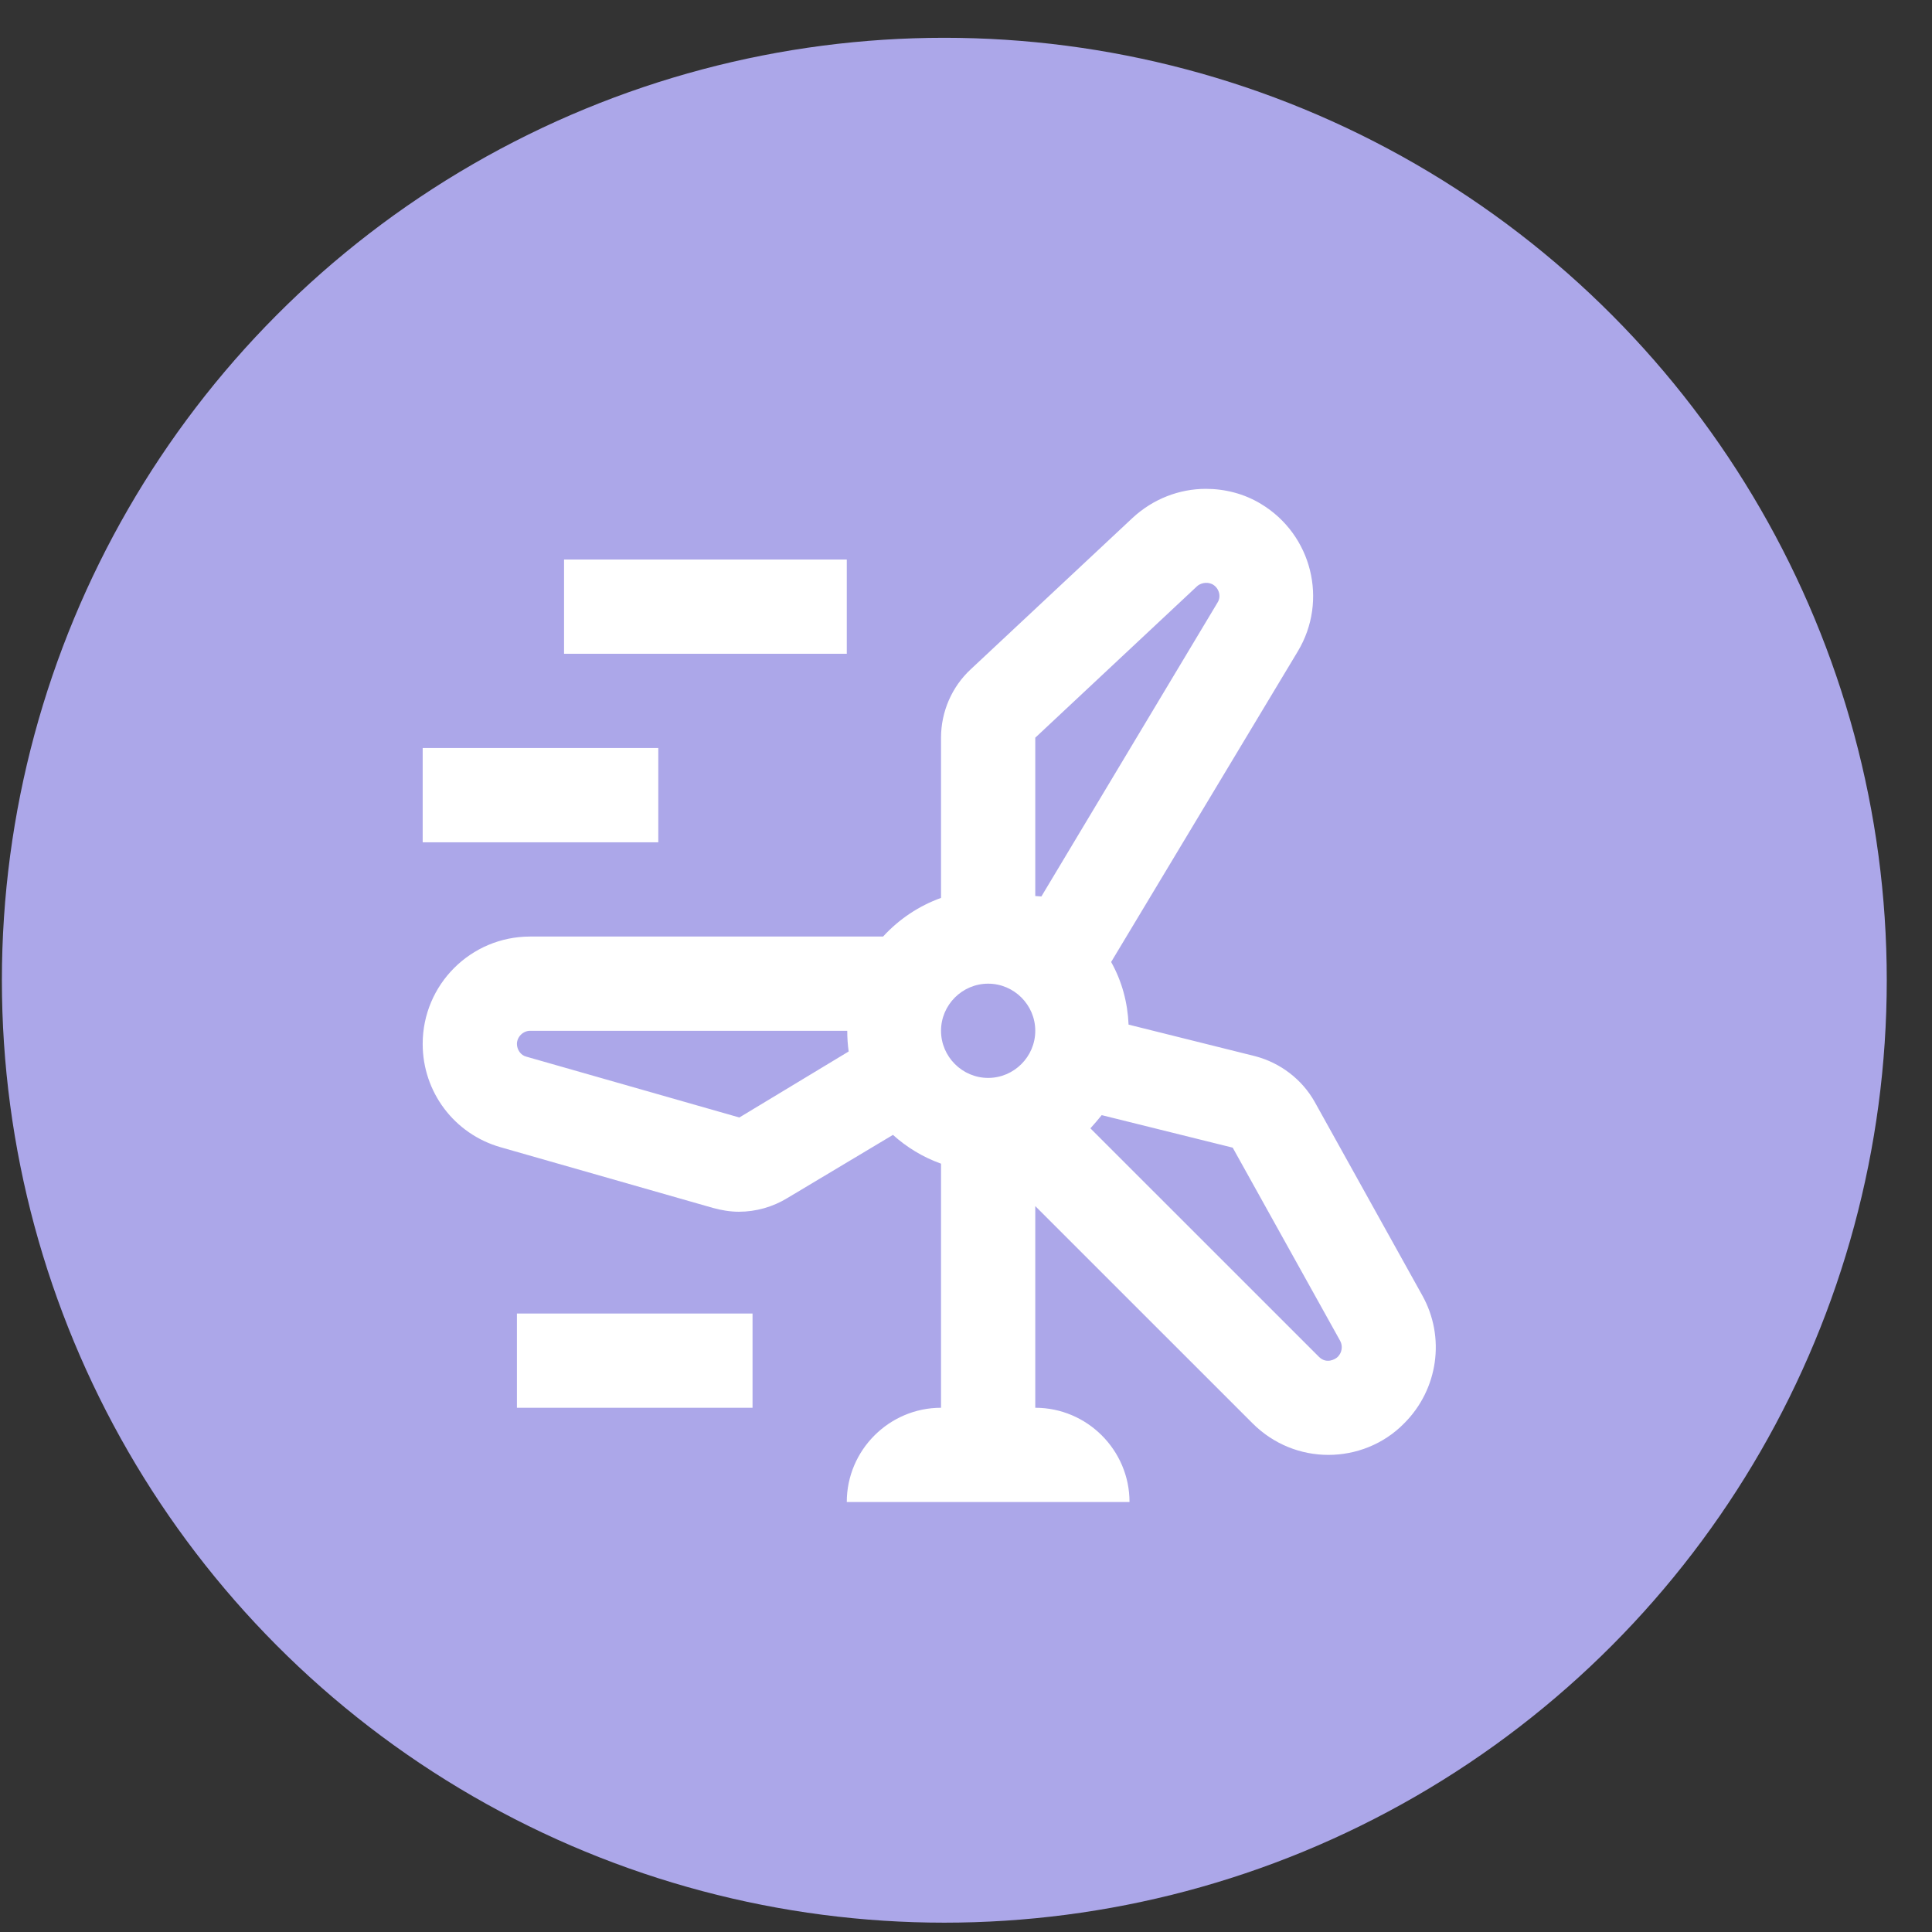 <svg width="41" height="41" viewBox="0 0 41 41" fill="none" xmlns="http://www.w3.org/2000/svg">
  <rect x="0" y="0" width="41" height="41" fill="#333333" stroke="none"/>
  <circle cx="20.04" cy="20.802" r="20" fill="#ACA7E9"/>
  <path d="M17.97 11.874H11.97V13.874H17.97V11.874Z" fill="white"/>
  <path d="M13.97 15.874H8.97V17.875H13.97V15.874Z" fill="white"/>
  <path d="M15.97 27.875H10.97V29.875H15.97V27.875Z" fill="white"/>
  <path d="M30.18 27.485L27.9 23.384C27.63 22.904 27.17 22.555 26.64 22.415L23.95 21.744C23.93 21.274 23.81 20.825 23.58 20.415L27.54 13.825C28.19 12.745 27.84 11.345 26.76 10.694C26.4 10.475 25.99 10.374 25.59 10.374C25.03 10.374 24.47 10.585 24.03 10.995L20.6 14.204C20.2 14.575 19.97 15.104 19.97 15.655V19.055C19.5 19.224 19.08 19.505 18.74 19.875H11.25C9.99 19.875 8.97 20.895 8.97 22.154C8.97 23.174 9.64 24.064 10.62 24.345L15.13 25.634C15.31 25.684 15.5 25.715 15.68 25.715C16.04 25.715 16.4 25.614 16.71 25.424L18.95 24.084C19.24 24.345 19.58 24.555 19.97 24.695V29.875C18.87 29.875 17.97 30.774 17.97 31.875H23.97C23.97 30.774 23.07 29.875 21.97 29.875V25.595L26.58 30.204C27.03 30.654 27.61 30.875 28.19 30.875C28.77 30.875 29.36 30.654 29.8 30.204C30.52 29.485 30.68 28.375 30.18 27.485ZM15.69 23.715L11.17 22.424C11.05 22.395 10.97 22.274 10.97 22.154C10.97 22.005 11.1 21.875 11.25 21.875H17.98C17.98 22.024 17.99 22.174 18.01 22.314L15.69 23.715ZM20.97 22.875C20.42 22.875 19.97 22.424 19.97 21.875C19.97 21.325 20.42 20.875 20.97 20.875C21.52 20.875 21.97 21.325 21.97 21.875C21.97 22.424 21.52 22.875 20.97 22.875ZM21.97 19.015V15.655L25.4 12.444C25.45 12.395 25.59 12.325 25.74 12.405C25.87 12.485 25.92 12.655 25.84 12.784L22.1 19.024L21.97 19.015ZM28.39 28.794C28.34 28.845 28.15 28.954 27.99 28.794L23.14 23.945C23.22 23.855 23.3 23.765 23.38 23.665L26.16 24.355L28.44 28.454C28.5 28.564 28.48 28.704 28.39 28.794Z" fill="white"/>
  </svg>
  